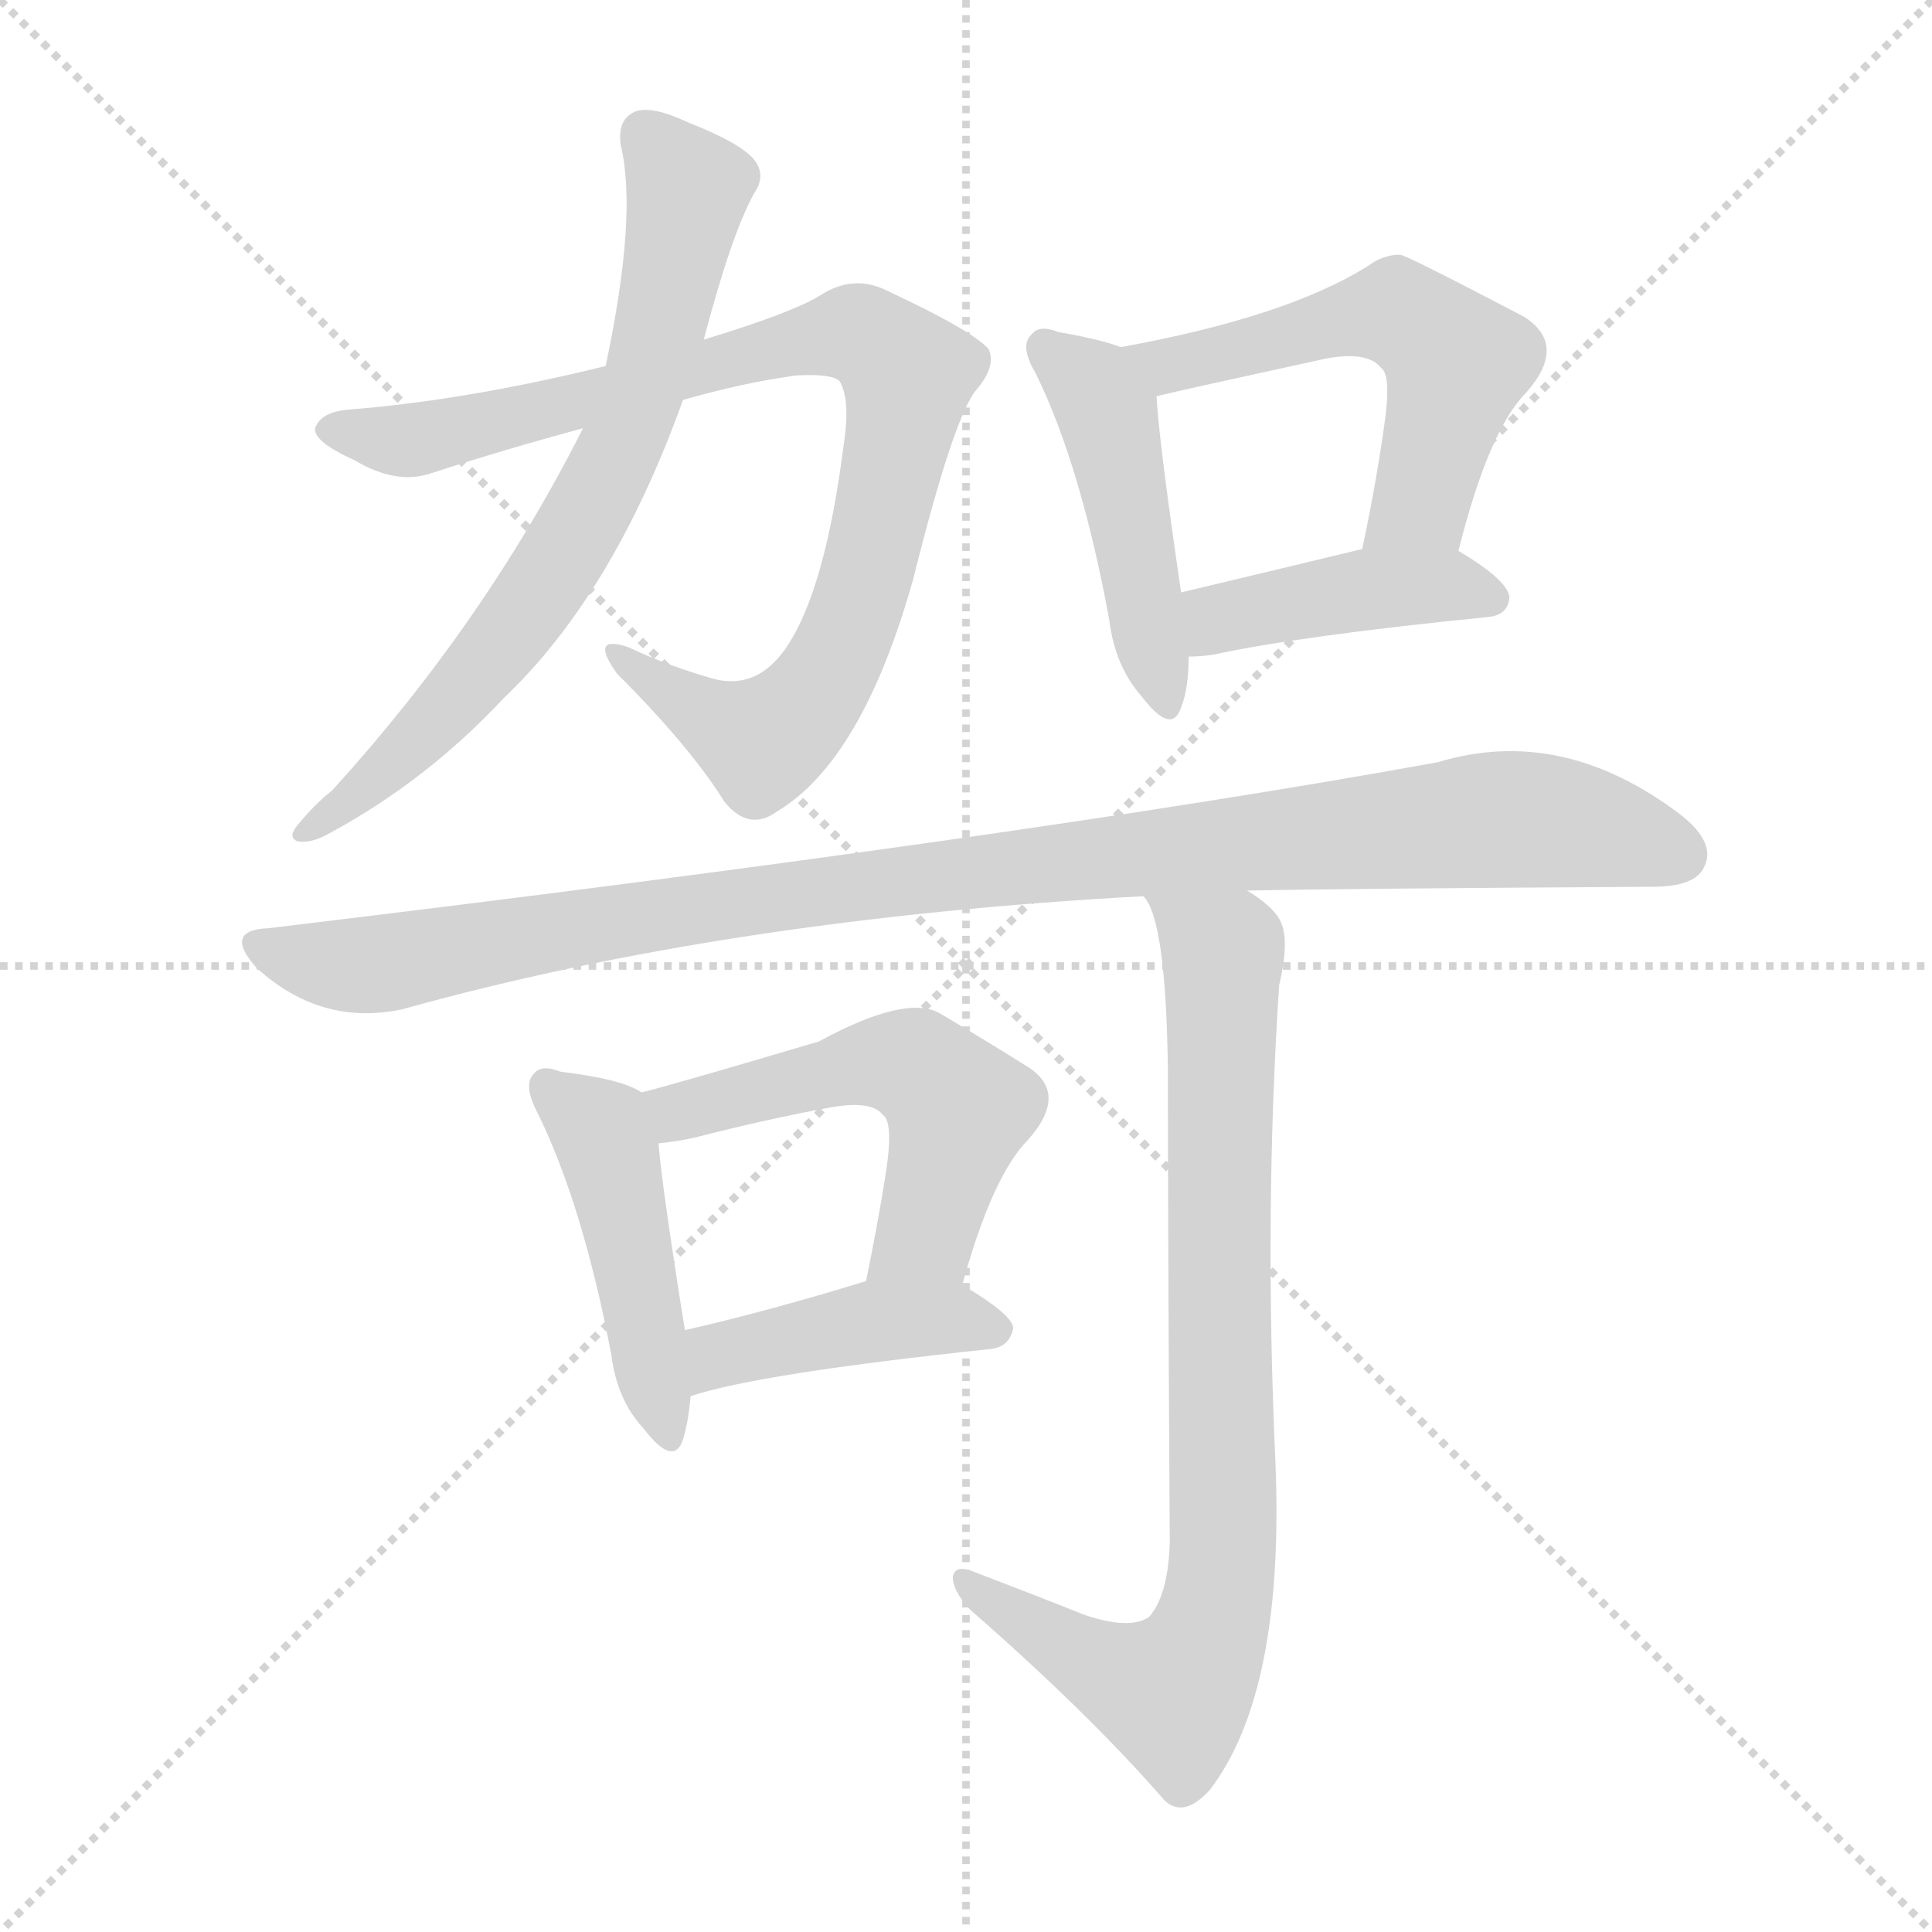 <svg version="1.1" viewBox="0 0 1024 1024" xmlns="http://www.w3.org/2000/svg">
  <g stroke="lightgray" stroke-dasharray="1,1" stroke-width="1" transform="scale(4, 4)">
    <line x1="0" y1="0" x2="256" y2="256"></line>
    <line x1="256" y1="0" x2="0" y2="256"></line>
    <line x1="128" y1="0" x2="128" y2="256"></line>
    <line x1="0" y1="128" x2="256" y2="128"></line>
  </g>
  <g transform="scale(1, -1) translate(0, -900)">
    <style type="text/css">
      
        @keyframes keyframes0 {
          from {
            stroke: blue;
            stroke-dashoffset: 873;
            stroke-width: 128;
          }
          74% {
            animation-timing-function: step-end;
            stroke: blue;
            stroke-dashoffset: 0;
            stroke-width: 128;
          }
          to {
            stroke: white;
            stroke-width: 1024;
          }
        }
        #make-me-a-hanzi-animation-0 {
          animation: keyframes0 0.96s both;
          animation-delay: 0s;
          animation-timing-function: linear;
        }
      
        @keyframes keyframes1 {
          from {
            stroke: blue;
            stroke-dashoffset: 701;
            stroke-width: 128;
          }
          70% {
            animation-timing-function: step-end;
            stroke: blue;
            stroke-dashoffset: 0;
            stroke-width: 128;
          }
          to {
            stroke: white;
            stroke-width: 1024;
          }
        }
        #make-me-a-hanzi-animation-1 {
          animation: keyframes1 0.82s both;
          animation-delay: 0.96s;
          animation-timing-function: linear;
        }
      
        @keyframes keyframes2 {
          from {
            stroke: blue;
            stroke-dashoffset: 457;
            stroke-width: 128;
          }
          60% {
            animation-timing-function: step-end;
            stroke: blue;
            stroke-dashoffset: 0;
            stroke-width: 128;
          }
          to {
            stroke: white;
            stroke-width: 1024;
          }
        }
        #make-me-a-hanzi-animation-2 {
          animation: keyframes2 0.622s both;
          animation-delay: 1.781s;
          animation-timing-function: linear;
        }
      
        @keyframes keyframes3 {
          from {
            stroke: blue;
            stroke-dashoffset: 545;
            stroke-width: 128;
          }
          64% {
            animation-timing-function: step-end;
            stroke: blue;
            stroke-dashoffset: 0;
            stroke-width: 128;
          }
          to {
            stroke: white;
            stroke-width: 1024;
          }
        }
        #make-me-a-hanzi-animation-3 {
          animation: keyframes3 0.694s both;
          animation-delay: 2.403s;
          animation-timing-function: linear;
        }
      
        @keyframes keyframes4 {
          from {
            stroke: blue;
            stroke-dashoffset: 419;
            stroke-width: 128;
          }
          58% {
            animation-timing-function: step-end;
            stroke: blue;
            stroke-dashoffset: 0;
            stroke-width: 128;
          }
          to {
            stroke: white;
            stroke-width: 1024;
          }
        }
        #make-me-a-hanzi-animation-4 {
          animation: keyframes4 0.591s both;
          animation-delay: 3.096s;
          animation-timing-function: linear;
        }
      
        @keyframes keyframes5 {
          from {
            stroke: blue;
            stroke-dashoffset: 1016;
            stroke-width: 128;
          }
          77% {
            animation-timing-function: step-end;
            stroke: blue;
            stroke-dashoffset: 0;
            stroke-width: 128;
          }
          to {
            stroke: white;
            stroke-width: 1024;
          }
        }
        #make-me-a-hanzi-animation-5 {
          animation: keyframes5 1.077s both;
          animation-delay: 3.687s;
          animation-timing-function: linear;
        }
      
        @keyframes keyframes6 {
          from {
            stroke: blue;
            stroke-dashoffset: 454;
            stroke-width: 128;
          }
          60% {
            animation-timing-function: step-end;
            stroke: blue;
            stroke-dashoffset: 0;
            stroke-width: 128;
          }
          to {
            stroke: white;
            stroke-width: 1024;
          }
        }
        #make-me-a-hanzi-animation-6 {
          animation: keyframes6 0.619s both;
          animation-delay: 4.764s;
          animation-timing-function: linear;
        }
      
        @keyframes keyframes7 {
          from {
            stroke: blue;
            stroke-dashoffset: 532;
            stroke-width: 128;
          }
          63% {
            animation-timing-function: step-end;
            stroke: blue;
            stroke-dashoffset: 0;
            stroke-width: 128;
          }
          to {
            stroke: white;
            stroke-width: 1024;
          }
        }
        #make-me-a-hanzi-animation-7 {
          animation: keyframes7 0.683s both;
          animation-delay: 5.384s;
          animation-timing-function: linear;
        }
      
        @keyframes keyframes8 {
          from {
            stroke: blue;
            stroke-dashoffset: 427;
            stroke-width: 128;
          }
          58% {
            animation-timing-function: step-end;
            stroke: blue;
            stroke-dashoffset: 0;
            stroke-width: 128;
          }
          to {
            stroke: white;
            stroke-width: 1024;
          }
        }
        #make-me-a-hanzi-animation-8 {
          animation: keyframes8 0.597s both;
          animation-delay: 6.067s;
          animation-timing-function: linear;
        }
      
        @keyframes keyframes9 {
          from {
            stroke: blue;
            stroke-dashoffset: 823;
            stroke-width: 128;
          }
          73% {
            animation-timing-function: step-end;
            stroke: blue;
            stroke-dashoffset: 0;
            stroke-width: 128;
          }
          to {
            stroke: white;
            stroke-width: 1024;
          }
        }
        #make-me-a-hanzi-animation-9 {
          animation: keyframes9 0.92s both;
          animation-delay: 6.664s;
          animation-timing-function: linear;
        }
      
    </style>
    
      <path d="M 362 688 Q 393 697 422 701 Q 441 702 445 698 Q 451 688 447 663 Q 438 593 420 562 Q 404 534 379 540 Q 354 547 333 557 Q 312 564 327 543 Q 366 504 384 475 Q 397 459 412 470 Q 457 497 484 593 Q 506 681 518 694 Q 528 706 524 715 Q 515 725 470 746 Q 452 755 434 743 Q 419 734 373 720 L 321 706 Q 248 688 186 683 Q 170 682 167 673 Q 166 666 188 656 Q 210 643 228 649 Q 268 662 309 673 L 362 688 Z" fill="lightgray"></path>
    
      <path d="M 309 673 Q 257 570 176 481 Q 167 474 158 463 Q 152 456 158 454 Q 165 453 174 458 Q 226 486 267 530 Q 325 585 362 688 L 373 720 Q 388 777 400 798 Q 406 807 400 815 Q 393 824 365 835 Q 346 844 337 841 Q 327 837 329 823 Q 338 786 321 706 L 309 673 Z" fill="lightgray"></path>
    
      <path d="M 594 716 Q 584 720 561 724 Q 551 728 547 723 Q 540 717 549 702 Q 573 653 588 571 Q 591 547 605 531 Q 621 510 626 525 Q 630 535 630 552 L 626 586 Q 614 668 613 690 C 612 710 612 710 594 716 Z" fill="lightgray"></path>
    
      <path d="M 773 608 Q 789 672 809 692 Q 831 717 808 732 Q 745 765 742 765 Q 733 765 725 759 Q 682 732 594 716 C 565 710 584 683 613 690 Q 625 693 703 710 Q 725 714 732 705 Q 738 701 733 670 Q 729 642 722 609 C 716 580 765 579 773 608 Z" fill="lightgray"></path>
    
      <path d="M 630 552 Q 636 552 643 553 Q 689 563 789 573 Q 799 574 800 583 Q 800 592 773 608 C 757 618 751 616 722 609 Q 668 596 626 586 C 597 579 600 551 630 552 Z" fill="lightgray"></path>
    
      <path d="M 661 428 Q 709 429 876 430 Q 898 430 903 440 Q 910 453 891 468 Q 828 516 762 496 Q 542 456 142 408 Q 118 407 136 387 Q 170 356 213 365 Q 385 413 606 425 L 661 428 Z" fill="lightgray"></path>
    
      <path d="M 340 321 Q 330 328 297 332 Q 287 336 283 331 Q 277 325 285 310 Q 309 261 324 182 Q 327 158 341 143 Q 357 122 362 137 Q 365 147 366 160 L 363 195 Q 351 270 349 294 C 347 318 347 318 340 321 Z" fill="lightgray"></path>
    
      <path d="M 510 219 Q 526 277 545 296 Q 567 321 544 335 Q 525 347 498 363 Q 480 373 434 348 Q 353 324 340 321 C 311 313 319 290 349 294 Q 359 295 368 297 Q 407 307 440 313 Q 462 317 468 309 Q 474 305 469 275 Q 465 250 459 221 C 453 192 502 190 510 219 Z" fill="lightgray"></path>
    
      <path d="M 366 160 Q 402 172 525 185 Q 535 186 537 196 Q 537 203 510 219 C 491 231 488 230 459 221 Q 407 205 363 195 C 334 188 337 151 366 160 Z" fill="lightgray"></path>
    
      <path d="M 575 44 Q 550 54 516 67 Q 506 71 505 64 Q 505 57 514 47 Q 577 -8 617 -54 Q 627 -64 641 -49 Q 681 3 676 125 Q 670 258 678 378 Q 684 403 678 413 Q 674 420 661 428 C 638 447 595 453 606 425 Q 618 413 619 333 Q 619 249 620 82 Q 619 54 609 43 Q 599 36 575 44 Z" fill="lightgray"></path>
    
    
      <clipPath id="make-me-a-hanzi-clip-0">
        <path d="M 362 688 Q 393 697 422 701 Q 441 702 445 698 Q 451 688 447 663 Q 438 593 420 562 Q 404 534 379 540 Q 354 547 333 557 Q 312 564 327 543 Q 366 504 384 475 Q 397 459 412 470 Q 457 497 484 593 Q 506 681 518 694 Q 528 706 524 715 Q 515 725 470 746 Q 452 755 434 743 Q 419 734 373 720 L 321 706 Q 248 688 186 683 Q 170 682 167 673 Q 166 666 188 656 Q 210 643 228 649 Q 268 662 309 673 L 362 688 Z"></path>
      </clipPath>
      <path clip-path="url(#make-me-a-hanzi-clip-0)" d="M 175 672 L 229 668 L 417 718 L 456 723 L 468 716 L 481 700 L 464 611 L 445 555 L 429 528 L 404 507 L 398 508 L 335 548" fill="none" id="make-me-a-hanzi-animation-0" stroke-dasharray="745 1490" stroke-linecap="round"></path>
    
      <clipPath id="make-me-a-hanzi-clip-1">
        <path d="M 309 673 Q 257 570 176 481 Q 167 474 158 463 Q 152 456 158 454 Q 165 453 174 458 Q 226 486 267 530 Q 325 585 362 688 L 373 720 Q 388 777 400 798 Q 406 807 400 815 Q 393 824 365 835 Q 346 844 337 841 Q 327 837 329 823 Q 338 786 321 706 L 309 673 Z"></path>
      </clipPath>
      <path clip-path="url(#make-me-a-hanzi-clip-1)" d="M 343 828 L 365 800 L 343 700 L 325 656 L 266 559 L 220 506 L 161 459" fill="none" id="make-me-a-hanzi-animation-1" stroke-dasharray="573 1146" stroke-linecap="round"></path>
    
      <clipPath id="make-me-a-hanzi-clip-2">
        <path d="M 594 716 Q 584 720 561 724 Q 551 728 547 723 Q 540 717 549 702 Q 573 653 588 571 Q 591 547 605 531 Q 621 510 626 525 Q 630 535 630 552 L 626 586 Q 614 668 613 690 C 612 710 612 710 594 716 Z"></path>
      </clipPath>
      <path clip-path="url(#make-me-a-hanzi-clip-2)" d="M 555 716 L 587 681 L 616 530" fill="none" id="make-me-a-hanzi-animation-2" stroke-dasharray="329 658" stroke-linecap="round"></path>
    
      <clipPath id="make-me-a-hanzi-clip-3">
        <path d="M 773 608 Q 789 672 809 692 Q 831 717 808 732 Q 745 765 742 765 Q 733 765 725 759 Q 682 732 594 716 C 565 710 584 683 613 690 Q 625 693 703 710 Q 725 714 732 705 Q 738 701 733 670 Q 729 642 722 609 C 716 580 765 579 773 608 Z"></path>
      </clipPath>
      <path clip-path="url(#make-me-a-hanzi-clip-3)" d="M 604 716 L 620 706 L 718 732 L 748 730 L 772 708 L 753 634 L 729 616" fill="none" id="make-me-a-hanzi-animation-3" stroke-dasharray="417 834" stroke-linecap="round"></path>
    
      <clipPath id="make-me-a-hanzi-clip-4">
        <path d="M 630 552 Q 636 552 643 553 Q 689 563 789 573 Q 799 574 800 583 Q 800 592 773 608 C 757 618 751 616 722 609 Q 668 596 626 586 C 597 579 600 551 630 552 Z"></path>
      </clipPath>
      <path clip-path="url(#make-me-a-hanzi-clip-4)" d="M 636 558 L 649 573 L 719 587 L 766 590 L 790 583" fill="none" id="make-me-a-hanzi-animation-4" stroke-dasharray="291 582" stroke-linecap="round"></path>
    
      <clipPath id="make-me-a-hanzi-clip-5">
        <path d="M 661 428 Q 709 429 876 430 Q 898 430 903 440 Q 910 453 891 468 Q 828 516 762 496 Q 542 456 142 408 Q 118 407 136 387 Q 170 356 213 365 Q 385 413 606 425 L 661 428 Z"></path>
      </clipPath>
      <path clip-path="url(#make-me-a-hanzi-clip-5)" d="M 138 398 L 163 390 L 203 389 L 377 420 L 789 466 L 831 464 L 889 447" fill="none" id="make-me-a-hanzi-animation-5" stroke-dasharray="888 1776" stroke-linecap="round"></path>
    
      <clipPath id="make-me-a-hanzi-clip-6">
        <path d="M 340 321 Q 330 328 297 332 Q 287 336 283 331 Q 277 325 285 310 Q 309 261 324 182 Q 327 158 341 143 Q 357 122 362 137 Q 365 147 366 160 L 363 195 Q 351 270 349 294 C 347 318 347 318 340 321 Z"></path>
      </clipPath>
      <path clip-path="url(#make-me-a-hanzi-clip-6)" d="M 291 324 L 322 292 L 352 142" fill="none" id="make-me-a-hanzi-animation-6" stroke-dasharray="326 652" stroke-linecap="round"></path>
    
      <clipPath id="make-me-a-hanzi-clip-7">
        <path d="M 510 219 Q 526 277 545 296 Q 567 321 544 335 Q 525 347 498 363 Q 480 373 434 348 Q 353 324 340 321 C 311 313 319 290 349 294 Q 359 295 368 297 Q 407 307 440 313 Q 462 317 468 309 Q 474 305 469 275 Q 465 250 459 221 C 453 192 502 190 510 219 Z"></path>
      </clipPath>
      <path clip-path="url(#make-me-a-hanzi-clip-7)" d="M 344 315 L 362 312 L 467 337 L 489 333 L 508 312 L 491 246 L 466 227" fill="none" id="make-me-a-hanzi-animation-7" stroke-dasharray="404 808" stroke-linecap="round"></path>
    
      <clipPath id="make-me-a-hanzi-clip-8">
        <path d="M 366 160 Q 402 172 525 185 Q 535 186 537 196 Q 537 203 510 219 C 491 231 488 230 459 221 Q 407 205 363 195 C 334 188 337 151 366 160 Z"></path>
      </clipPath>
      <path clip-path="url(#make-me-a-hanzi-clip-8)" d="M 368 166 L 386 184 L 458 199 L 503 202 L 529 195" fill="none" id="make-me-a-hanzi-animation-8" stroke-dasharray="299 598" stroke-linecap="round"></path>
    
      <clipPath id="make-me-a-hanzi-clip-9">
        <path d="M 575 44 Q 550 54 516 67 Q 506 71 505 64 Q 505 57 514 47 Q 577 -8 617 -54 Q 627 -64 641 -49 Q 681 3 676 125 Q 670 258 678 378 Q 684 403 678 413 Q 674 420 661 428 C 638 447 595 453 606 425 Q 618 413 619 333 Q 619 249 620 82 Q 619 54 609 43 Q 599 36 575 44 Z"></path>
      </clipPath>
      <path clip-path="url(#make-me-a-hanzi-clip-9)" d="M 613 425 L 648 391 L 649 78 L 644 47 L 635 21 L 619 4 L 583 16 L 512 62" fill="none" id="make-me-a-hanzi-animation-9" stroke-dasharray="695 1390" stroke-linecap="round"></path>
    
  </g>
</svg>
